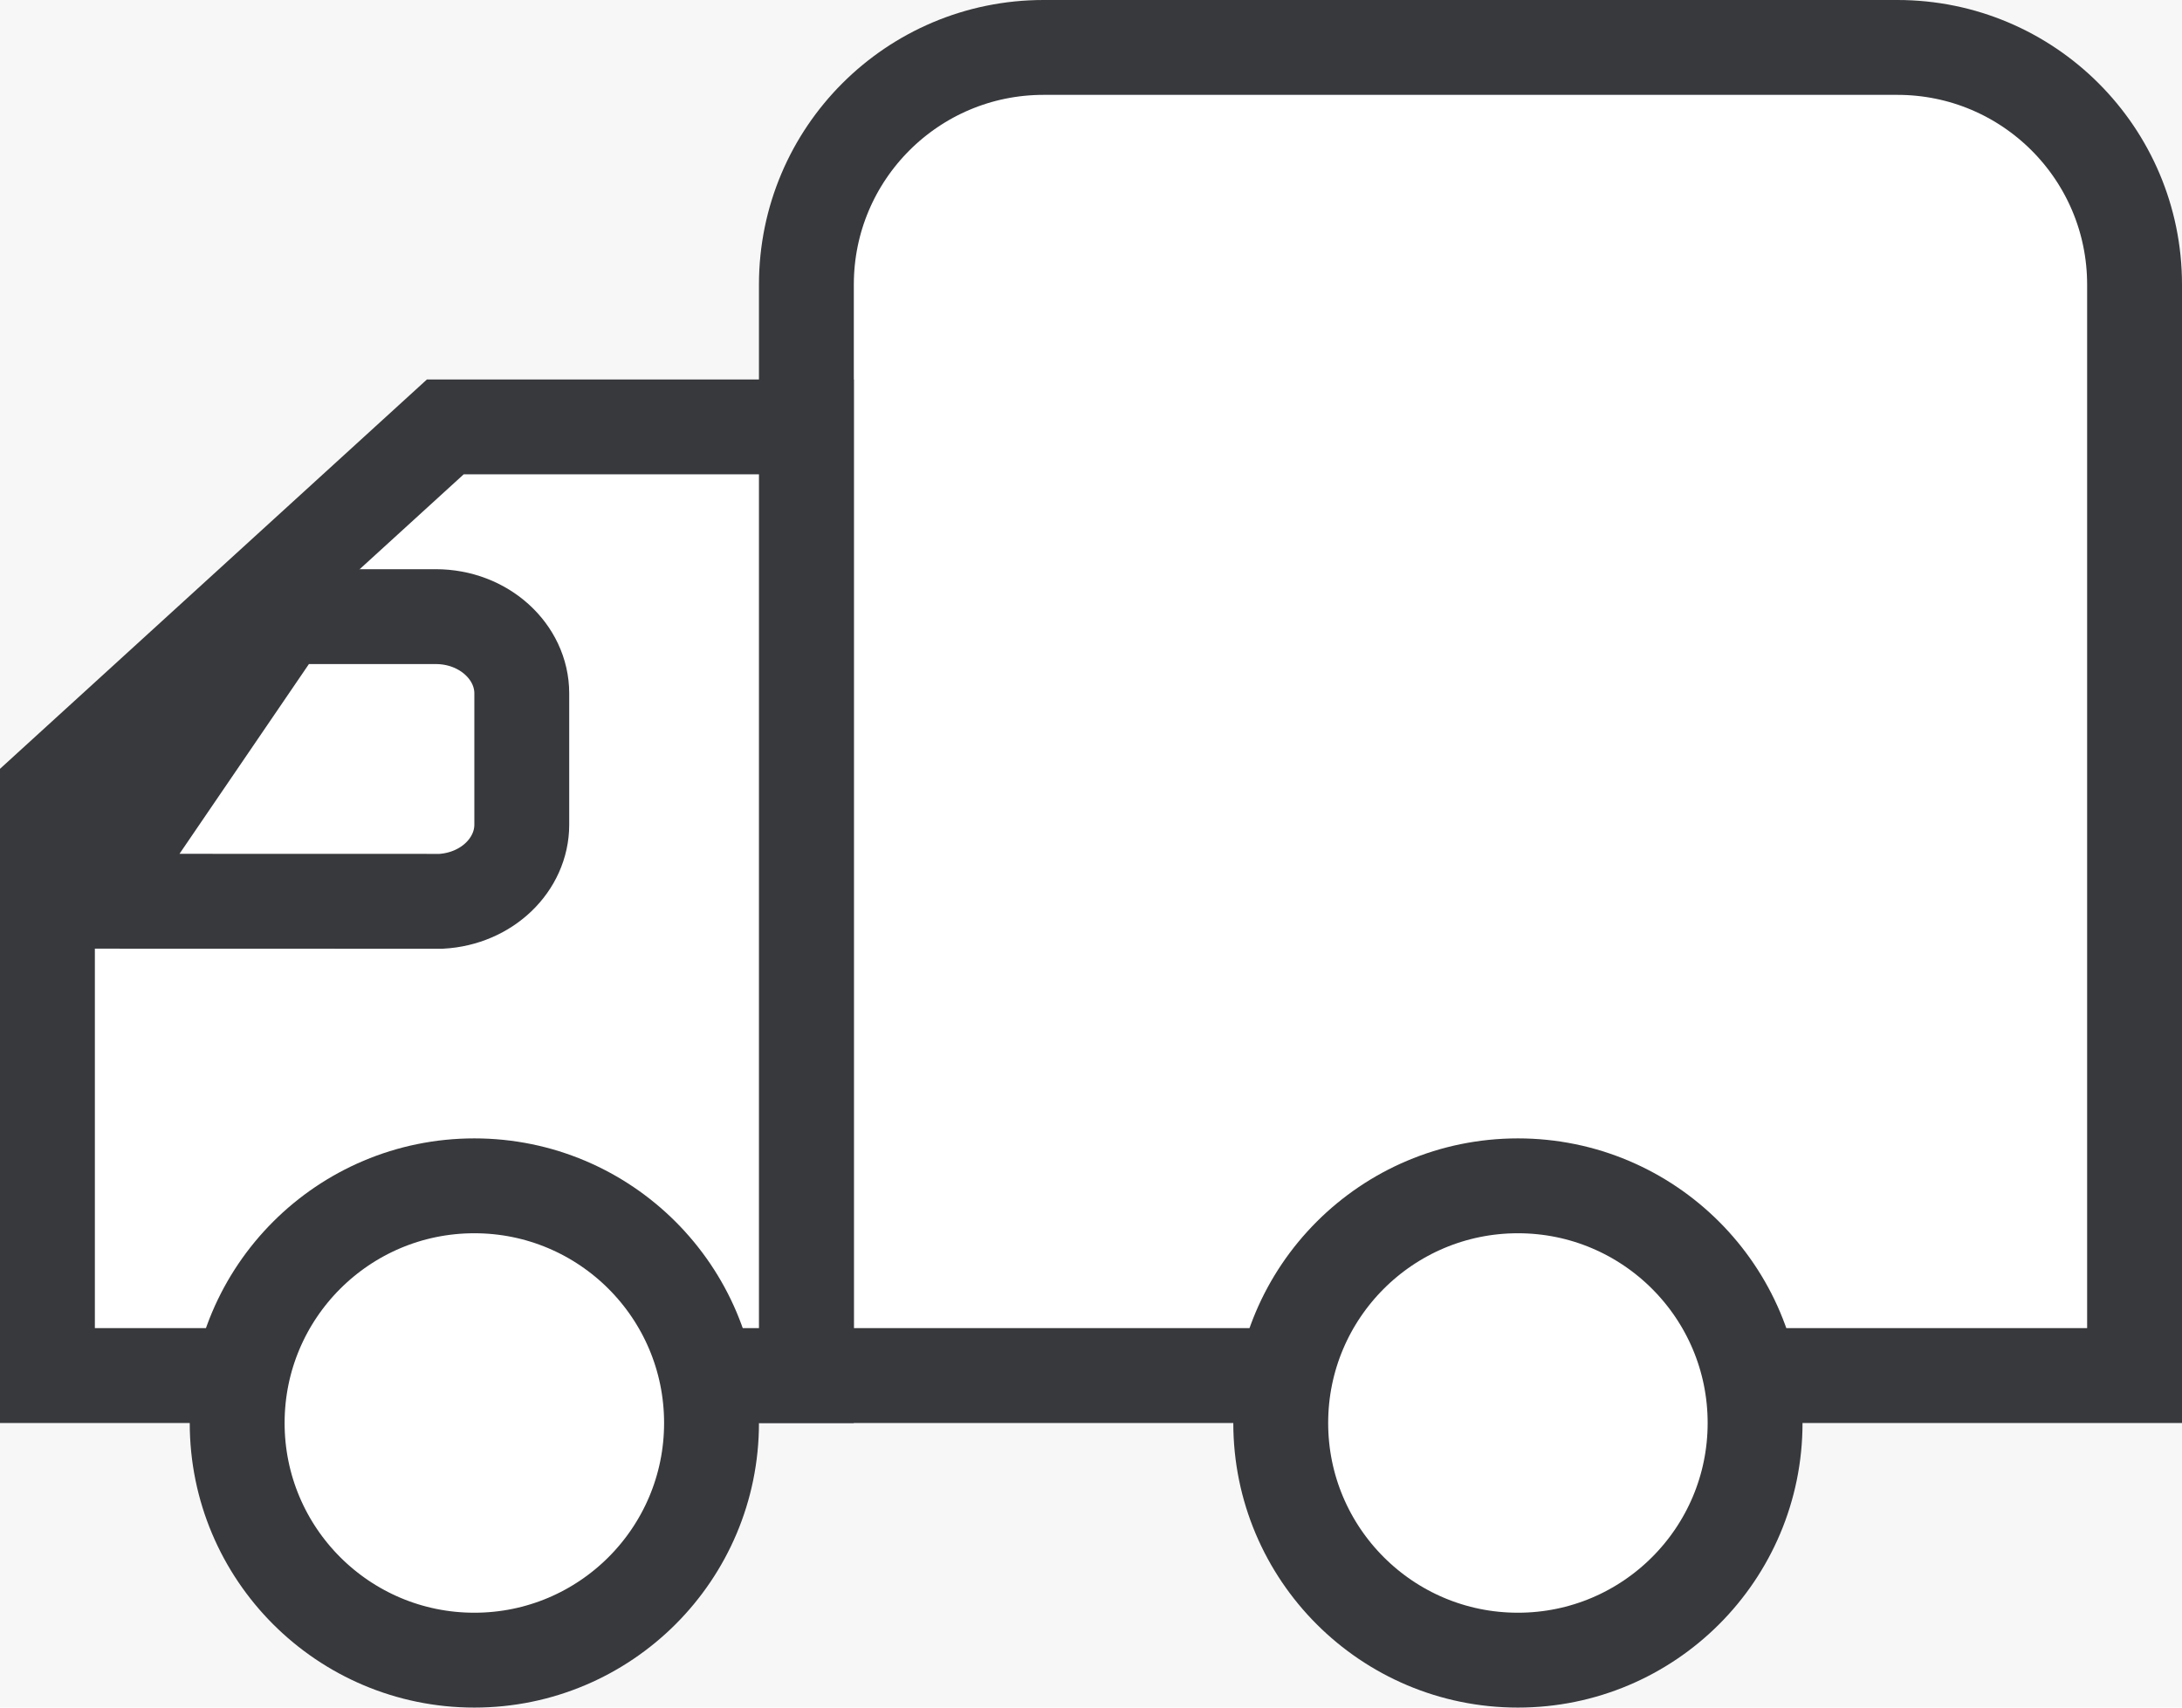<?xml version="1.0" encoding="UTF-8"?>
<svg width="23px" height="18px" viewBox="0 0 23 18" version="1.1" xmlns="http://www.w3.org/2000/svg" xmlns:xlink="http://www.w3.org/1999/xlink">
    <!-- Generator: Sketch 51 (57462) - http://www.bohemiancoding.com/sketch -->
    <title>Group 3</title>
    <desc>Created with Sketch.</desc>
    <defs></defs>
    <g id="我的" stroke="none" stroke-width="1" fill="none" fill-rule="evenodd">
        <g id="订单详情-待评价" transform="translate(-15, -126)">
            <rect fill="#F7F7F7" x="0" y="0" width="320" height="568"></rect>
            <g id="Group-3" transform="translate(15, 126)" stroke="#38393C">
                <path d="M8.5,14.5 L22.5,14.5 L22.5,3 C22.5,1.619 21.381,0.5 20,0.5 L11,0.5 C9.619,0.5 8.5,1.619 8.5,3 L8.5,14.5 Z" id="Combined-Shape" fill="#FFFFFF"></path>
                <path d="M0.5,8.325 L0.5,14.5 L8.5,14.5 L8.5,4.5 L4.694,4.5 L0.5,8.325 Z" id="Combined-Shape" fill="#FFFFFF"></path>
                <path d="M2.992,6.5 L0.946,9.5 L4.648,9.501 C5.134,9.474 5.5,9.113 5.5,8.693 L5.5,7.309 C5.5,6.871 5.101,6.5 4.593,6.5 L2.992,6.5 Z" id="Rectangle-5"></path>
                <circle id="Oval" fill="#FFFFFF" cx="5" cy="15" r="2.5"></circle>
                <circle id="Oval-Copy" fill="#FFFFFF" cx="16" cy="15" r="2.5"></circle>
            </g>
        </g>
    </g>
</svg>